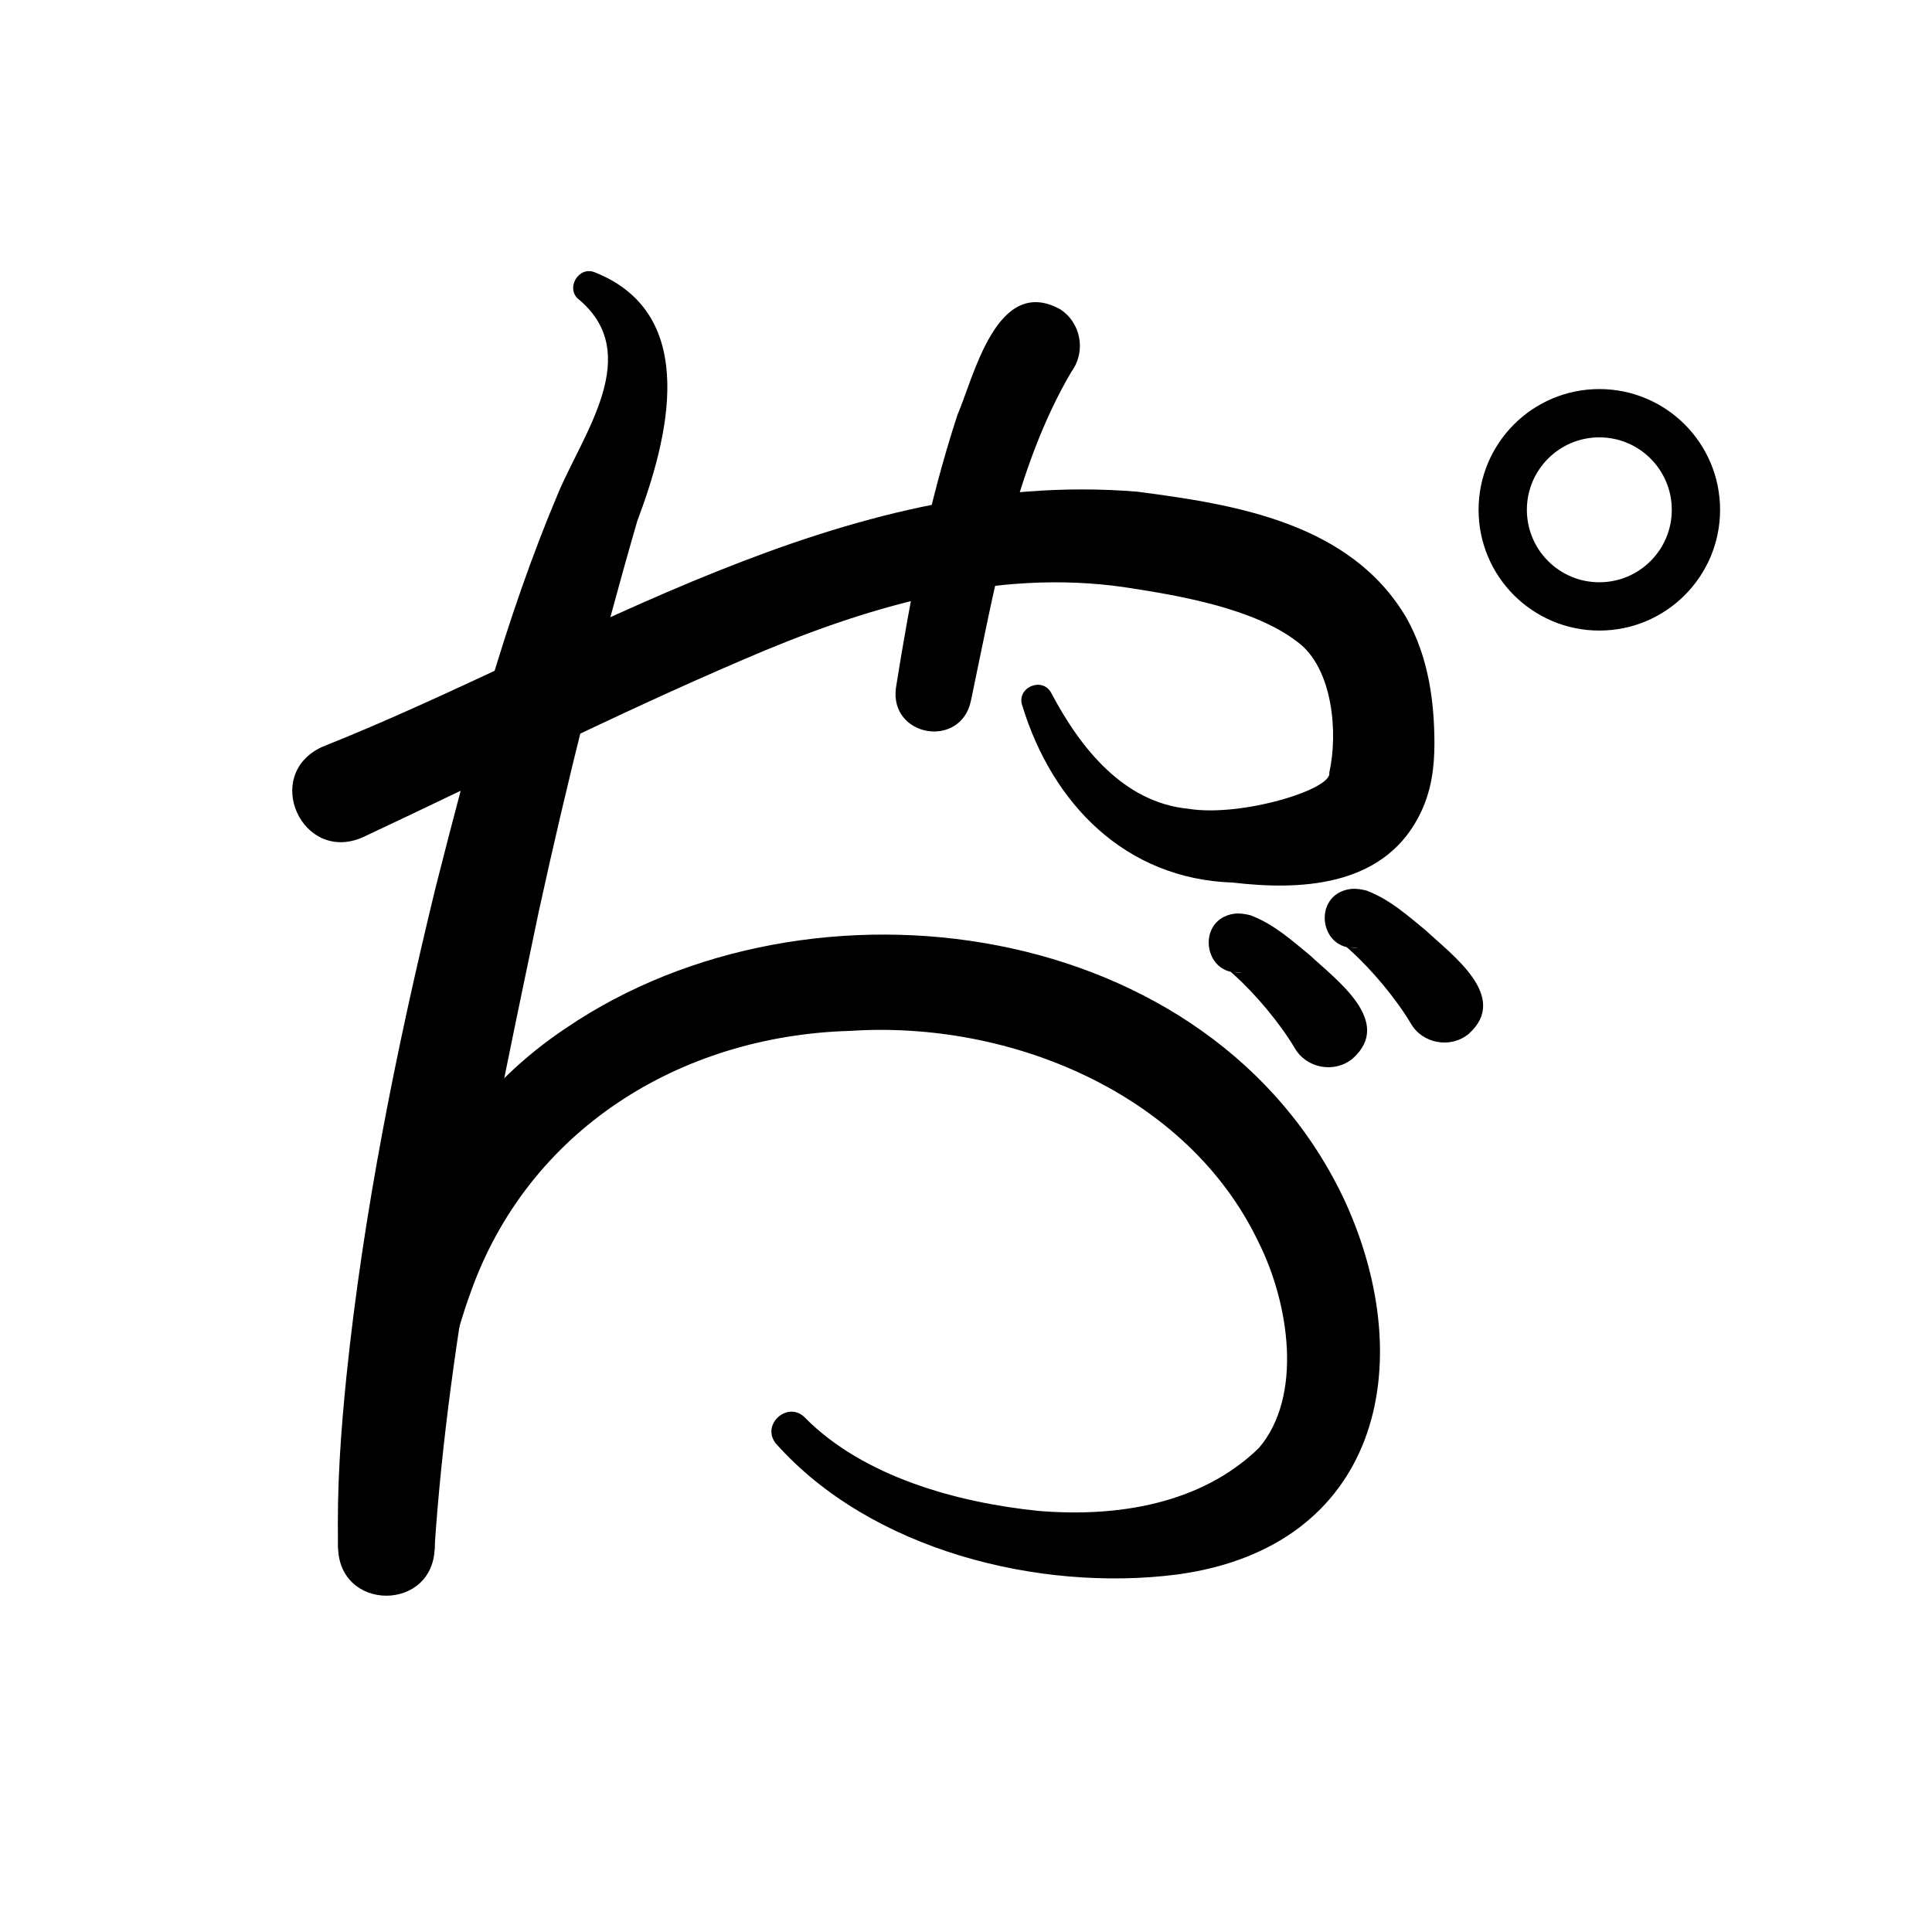 <?xml version="1.0" encoding="UTF-8"?>
<svg id="a" data-name="레이어 1" xmlns="http://www.w3.org/2000/svg" width="100" height="100" viewBox="0 0 100 100">
  <path d="M17.5,80c.282-9.845,2.987-20.94,11.802-26.791,12.697-8.634,33.455-5.744,40.322,8.983,3.885,8.526,1.721,17.889-8.694,19.304-7.161.915-15.865-1.258-20.773-6.783-.793-.992.649-2.243,1.518-1.325,3.011,3.04,7.84,4.382,12.059,4.814,4.093.346,8.439-.352,11.424-3.252,2.3-2.693,1.565-7.493-.013-10.648-3.679-7.71-12.853-11.49-21.135-10.944-8.812.247-16.694,5.125-19.672,13.597-1.481,4.077-2.005,8.581-1.838,13.07.013,3.43-5.037,3.427-5.001-.024h0Z" stroke-width="0"/>
  <path d="M63.882,47.294c.332-.051.856.068.904.105,1.184.463,2.082,1.281,3.026,2.053,1.311,1.238,4.356,3.423,2.2,5.341-.942.779-2.403.506-3.004-.557-.765-1.28-1.984-2.739-3.136-3.785,0,0-.167-.143-.167-.143-.042-.034.015.001.037-.003-.069-.029.317.098.52.024-1.998.216-2.371-2.753-.379-3.035h0Z" stroke-width="0"/>
  <path d="M69.887,46.016c.332-.052.856.068.904.105,1.184.463,2.082,1.281,3.026,2.052,1.311,1.238,4.356,3.423,2.2,5.342-.942.779-2.403.506-3.004-.557-.765-1.28-1.984-2.739-3.136-3.785,0,0-.167-.143-.167-.143-.042-.034.015.001.037-.003-.069-.029.317.098.52.024-1.998.216-2.371-2.753-.379-3.035h0Z" stroke-width="0"/>
  <circle cx="82.781" cy="26.388" r="5" fill="none" stroke="#000" stroke-linecap="round" stroke-miterlimit="10" stroke-width="2.5"/>
  <path d="M30.811,14.105c5.461,2.188,3.757,8.665,2.174,12.863-1.925,6.64-3.627,13.481-5.103,20.235-2.256,10.816-4.631,21.792-5.382,32.798-.035,1.41-1.237,2.525-2.649,2.437-1.305-.077-2.317-1.153-2.351-2.437-.07-2.995.141-5.896.432-8.763.875-8.494,2.596-17.001,4.608-25.275,1.765-6.935,3.572-13.884,6.377-20.5,1.329-3.109,4.364-7.144,1.072-9.939-.762-.56-.043-1.803.822-1.418h0Z" stroke-width="0"/>
  <path d="M16.69,38.653c13.476-5.365,26.933-14.446,42.161-13.205,5.057.656,11.076,1.605,13.964,6.564,1.135,2.047,1.429,4.319,1.431,6.509-.007,1.099-.116,2.452-.846,3.812-1.921,3.602-6.179,3.751-9.594,3.348-5.568-.184-9.341-4.092-10.888-9.144-.341-.939,1.027-1.543,1.495-.67,1.514,2.878,3.758,5.665,7.078,5.993,2.74.454,7.485-1.008,7.312-1.863.468-2.076.18-5.419-1.637-6.764-2.219-1.719-5.983-2.387-8.875-2.826-6.83-1.021-13.575,1.032-19.89,3.765-6.529,2.799-13.027,6.074-19.628,9.167-3.134,1.378-5.243-3.252-2.083-4.687h0Z" stroke-width="0"/>
  <path d="M55.464,19.227c-2.959,5.02-4.004,11.331-5.209,17.045-.527,2.502-4.215,1.876-3.882-.664.755-4.762,1.667-9.504,3.182-14.125.846-1.961,2.03-7.256,5.3-5.487,1.095.693,1.373,2.186.609,3.231h0Z" stroke-width="0"/>
</svg>